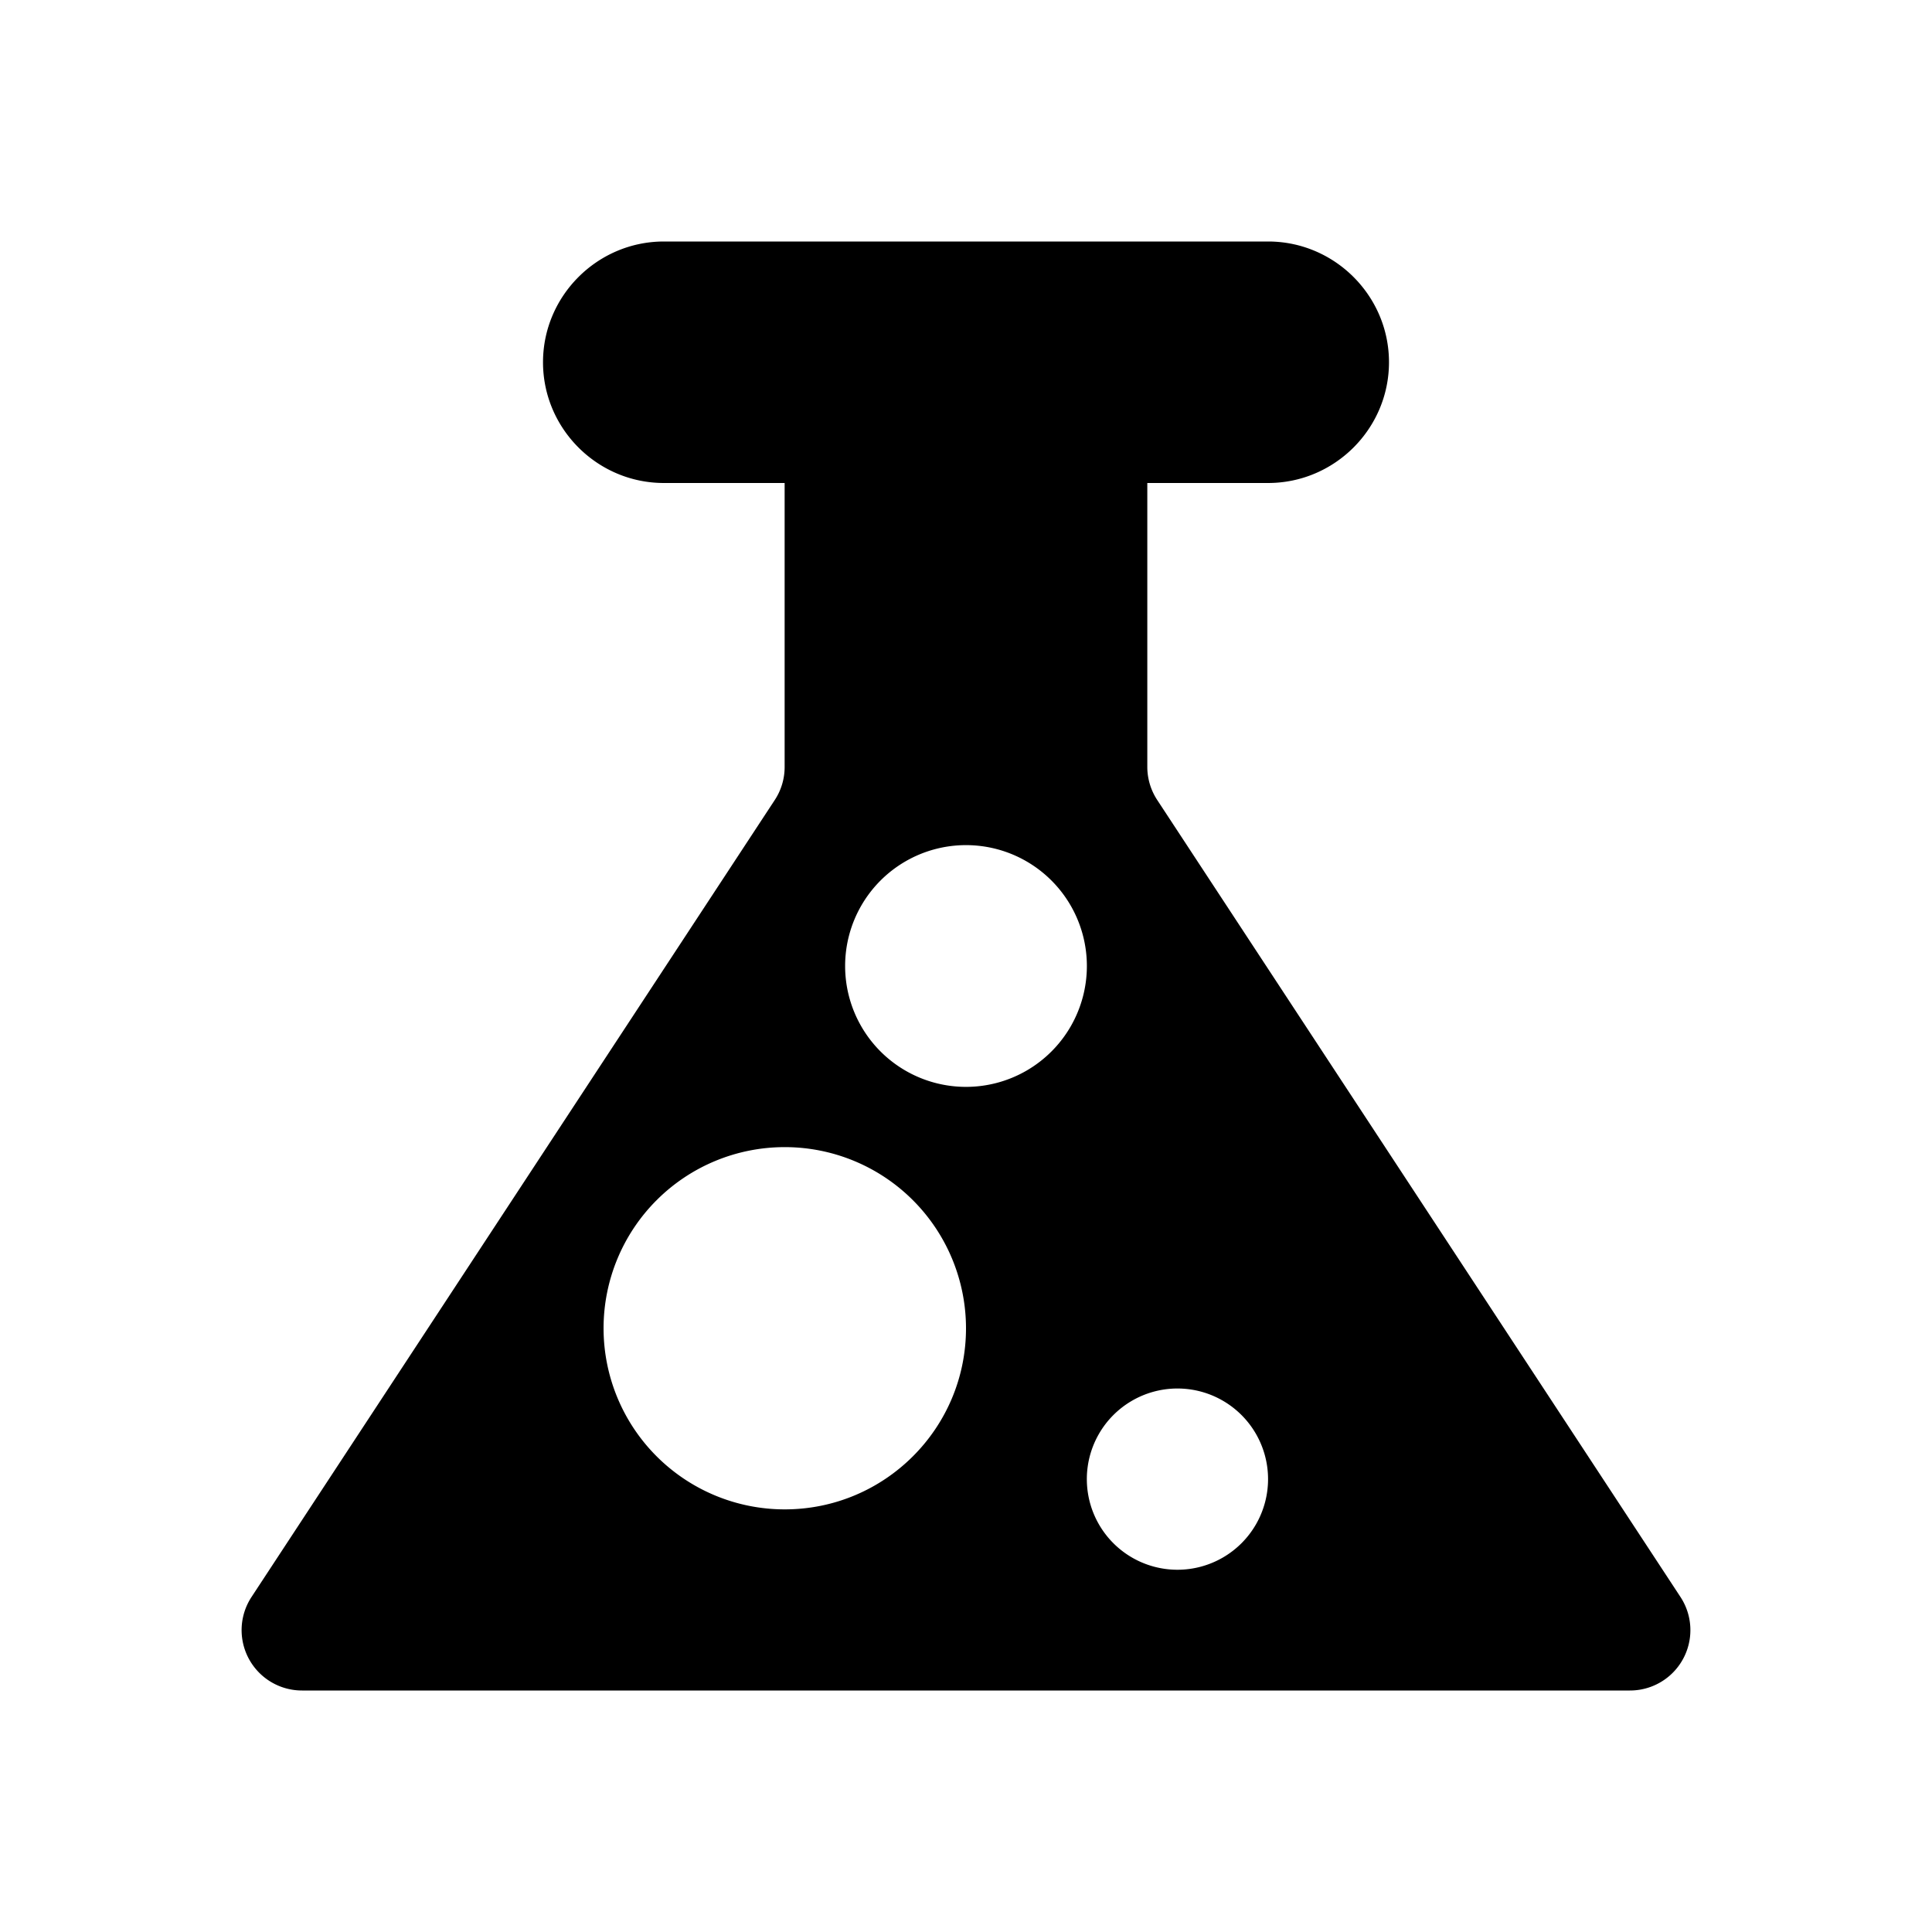 <svg viewBox="0 0 32 32" xmlns="http://www.w3.org/2000/svg"><path d="M19.503 26a1.5 1.5 0 1 1-.001-3.002 1.5 1.5 0 0 1 0 3.002m-5.504-10a2.002 2.002 0 0 1 4.004 0 2.001 2.001 0 0 1-4.004 0m-1.001 9a3 3 0 1 1 0-6A3.002 3.002 0 0 1 16 22c0 1.657-1.345 3-3.003 3m14.837 1.451L19.167 13.25a1 1 0 0 1-.164-.549V8h2c1.103 0 2.003-.9 2.003-2s-.9-2-2.002-2H10.996c-1.101 0-2.002.9-2.002 2s.9 2 2.002 2h2v4.701a.993.993 0 0 1-.163.549L4.166 26.451A1 1 0 0 0 5.003 28h21.994a1 1 0 0 0 .837-1.549" fill-rule="evenodd"/></svg>